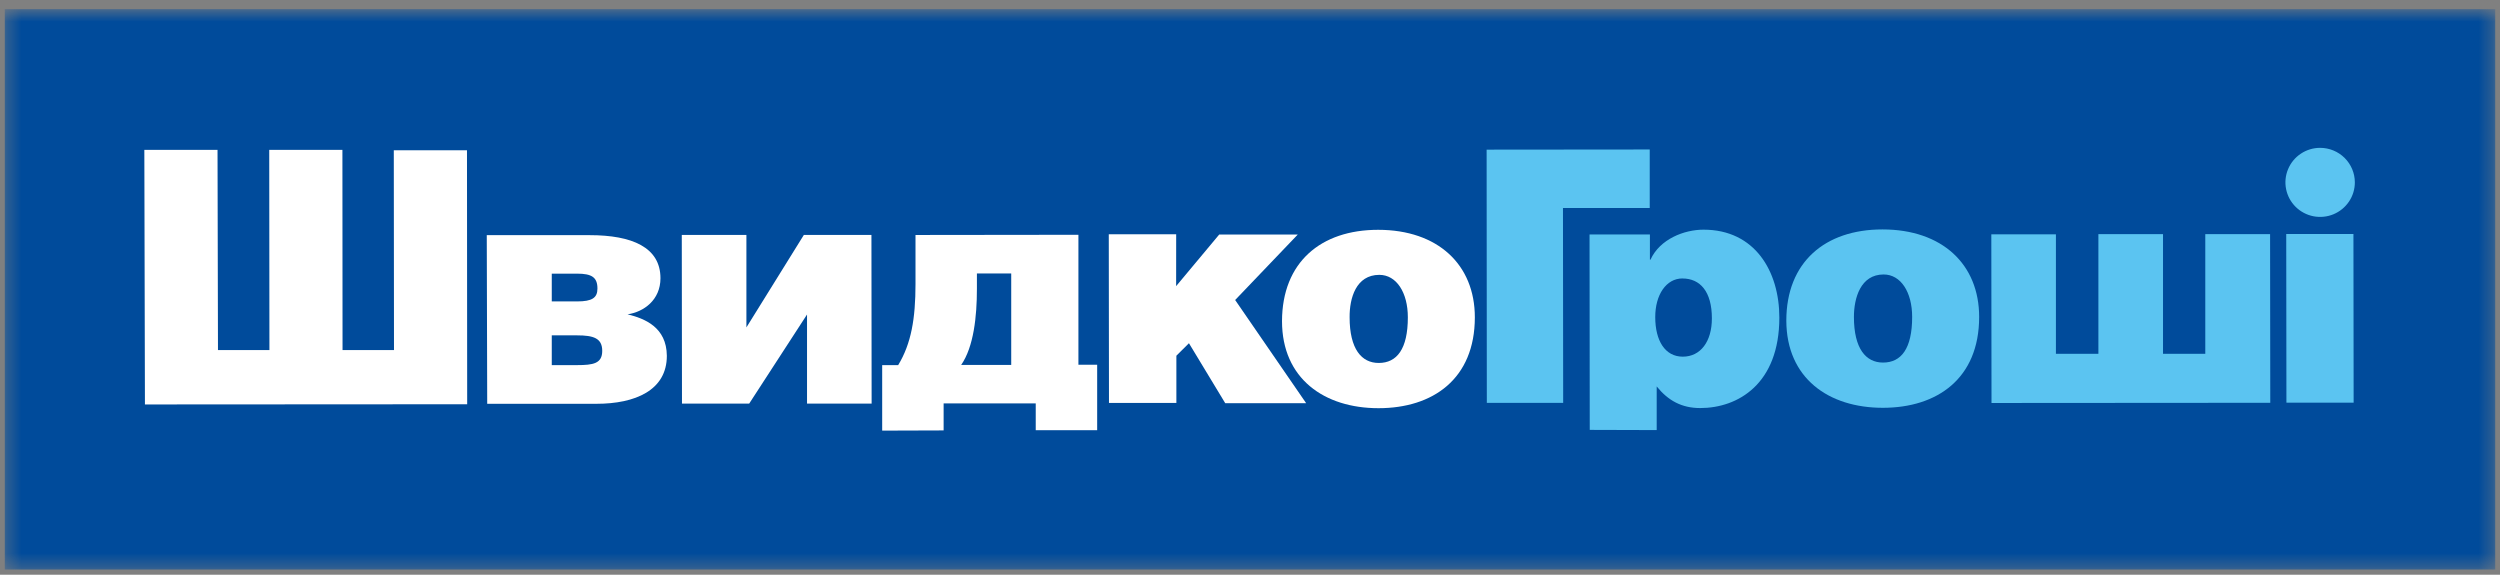 <svg width="174" height="40" viewBox="0 0 174 40" fill="none" xmlns="http://www.w3.org/2000/svg">
<rect x="0" y="0" width="174" height="40" fill="#808080" stroke="none"/>
<mask id="mask0_127_3319" style="mask-type:luminance" maskUnits="userSpaceOnUse" x="0" y="0" width="174" height="40">
<path d="M173.667 0.639H0.333V39.639H173.667V0.639Z" fill="white"/>
</mask>
<g mask="url(#mask0_127_3319)">
<path d="M173.667 0.639H0.333V39.639H173.667V0.639Z" fill="#004B9B"/>
<path d="M15.171 24.366H18.752L18.739 10.432H23.832L23.841 24.366H27.422L27.408 10.46H32.502L32.516 28.136L10.087 28.15L10.046 10.433H15.14L15.171 24.366Z" fill="white"/>
<path d="M33.879 16.367H41.041C43.983 16.367 45.968 17.209 45.968 19.364C45.968 20.883 44.802 21.712 43.678 21.877C44.871 22.168 46.398 22.775 46.412 24.764C46.412 27.167 44.206 28.104 41.512 28.104H33.91L33.879 16.367ZM38.403 20.979H40.166C41.208 20.979 41.582 20.731 41.582 20.082C41.582 19.295 41.179 19.046 40.166 19.046H38.403V20.979ZM38.403 25.412H40.166C41.291 25.412 41.915 25.302 41.915 24.419C41.915 23.536 41.304 23.341 40.166 23.341H38.403V25.412Z" fill="white"/>
<path d="M51.95 22.788L55.947 16.353H60.652L60.665 28.092H56.169V21.89L52.143 28.092H47.466L47.452 16.353H51.95V22.788Z" fill="white"/>
<path d="M81.859 19.914L84.857 16.323H90.325L85.967 20.881L90.908 28.062H85.276L82.751 23.888L81.876 24.758V28.045H77.185L77.171 16.306H81.862L81.859 19.914Z" fill="white"/>
<path d="M95.917 15.995C100.082 15.995 102.649 18.425 102.649 22.085C102.649 26.381 99.721 28.41 95.945 28.41C92.17 28.41 89.228 26.353 89.228 22.348C89.242 18.261 91.921 15.995 95.917 15.995ZM93.933 22.085C93.933 24.296 94.766 25.262 95.959 25.262C97.223 25.262 97.986 24.296 97.986 22.085C97.986 20.36 97.195 19.13 96.001 19.13C94.377 19.13 93.92 20.759 93.933 22.085Z" fill="white"/>
<path d="M114.821 10.404V14.478H108.783L108.797 28.04H103.483L103.469 10.415L114.821 10.404Z" fill="#5BC4F1"/>
<path d="M131.018 15.968C135.181 15.968 137.749 18.398 137.749 22.059C137.749 26.353 134.82 28.383 131.045 28.383C127.269 28.383 124.342 26.326 124.328 22.321C124.328 18.233 127.035 15.968 131.018 15.968ZM129.033 22.059C129.033 24.268 129.866 25.235 131.059 25.235C132.322 25.235 133.086 24.268 133.086 22.059C133.086 20.332 132.295 19.103 131.101 19.103C129.491 19.103 129.033 20.75 129.033 22.059Z" fill="#5BC4F1"/>
<path d="M143.092 24.626H146.048V16.296H150.546V24.623H153.488V16.296H157.998L158.011 28.034L138.609 28.048L138.596 16.309H143.092V24.626Z" fill="#5BC4F1"/>
<path d="M115.306 29.934V26.895C116.097 27.876 117.042 28.401 118.332 28.401C120.969 28.401 123.842 26.716 123.842 22.103C123.842 18.872 122.134 15.985 118.567 15.985C117.222 15.985 115.529 16.635 114.876 18.071H114.834V16.317H110.632L110.646 29.92L115.306 29.934ZM117.096 19.382C118.332 19.382 119.147 20.294 119.147 22.159C119.147 23.775 118.356 24.824 117.121 24.824C115.885 24.824 115.205 23.705 115.205 22.076C115.201 20.512 115.972 19.38 117.096 19.38V19.382Z" fill="#5BC4F1"/>
<path d="M65.676 29.957V28.077H72.087V29.942H76.363V25.387H75.058V16.341L63.719 16.355V19.766C63.719 22.155 63.427 23.909 62.512 25.414H61.4V29.971L65.676 29.957ZM67.993 20.111V19.033H70.381V25.4H66.897C67.771 24.143 67.993 22.016 67.993 20.111Z" fill="white"/>
<path d="M163.813 28.024H159.135L159.122 16.286H163.799L163.813 28.024Z" fill="#5BC4F1"/>
<path d="M163.897 12.694C163.897 13.169 163.756 13.634 163.49 14.029C163.224 14.424 162.847 14.732 162.406 14.914C161.964 15.096 161.479 15.143 161.01 15.051C160.541 14.958 160.111 14.729 159.773 14.393C159.436 14.057 159.206 13.629 159.112 13.162C159.019 12.696 159.067 12.213 159.25 11.774C159.432 11.335 159.742 10.959 160.14 10.695C160.537 10.431 161.003 10.29 161.481 10.29C162.122 10.291 162.736 10.544 163.189 10.995C163.641 11.445 163.897 12.056 163.897 12.694Z" fill="#5BC4F1"/>
</g>
</svg>
